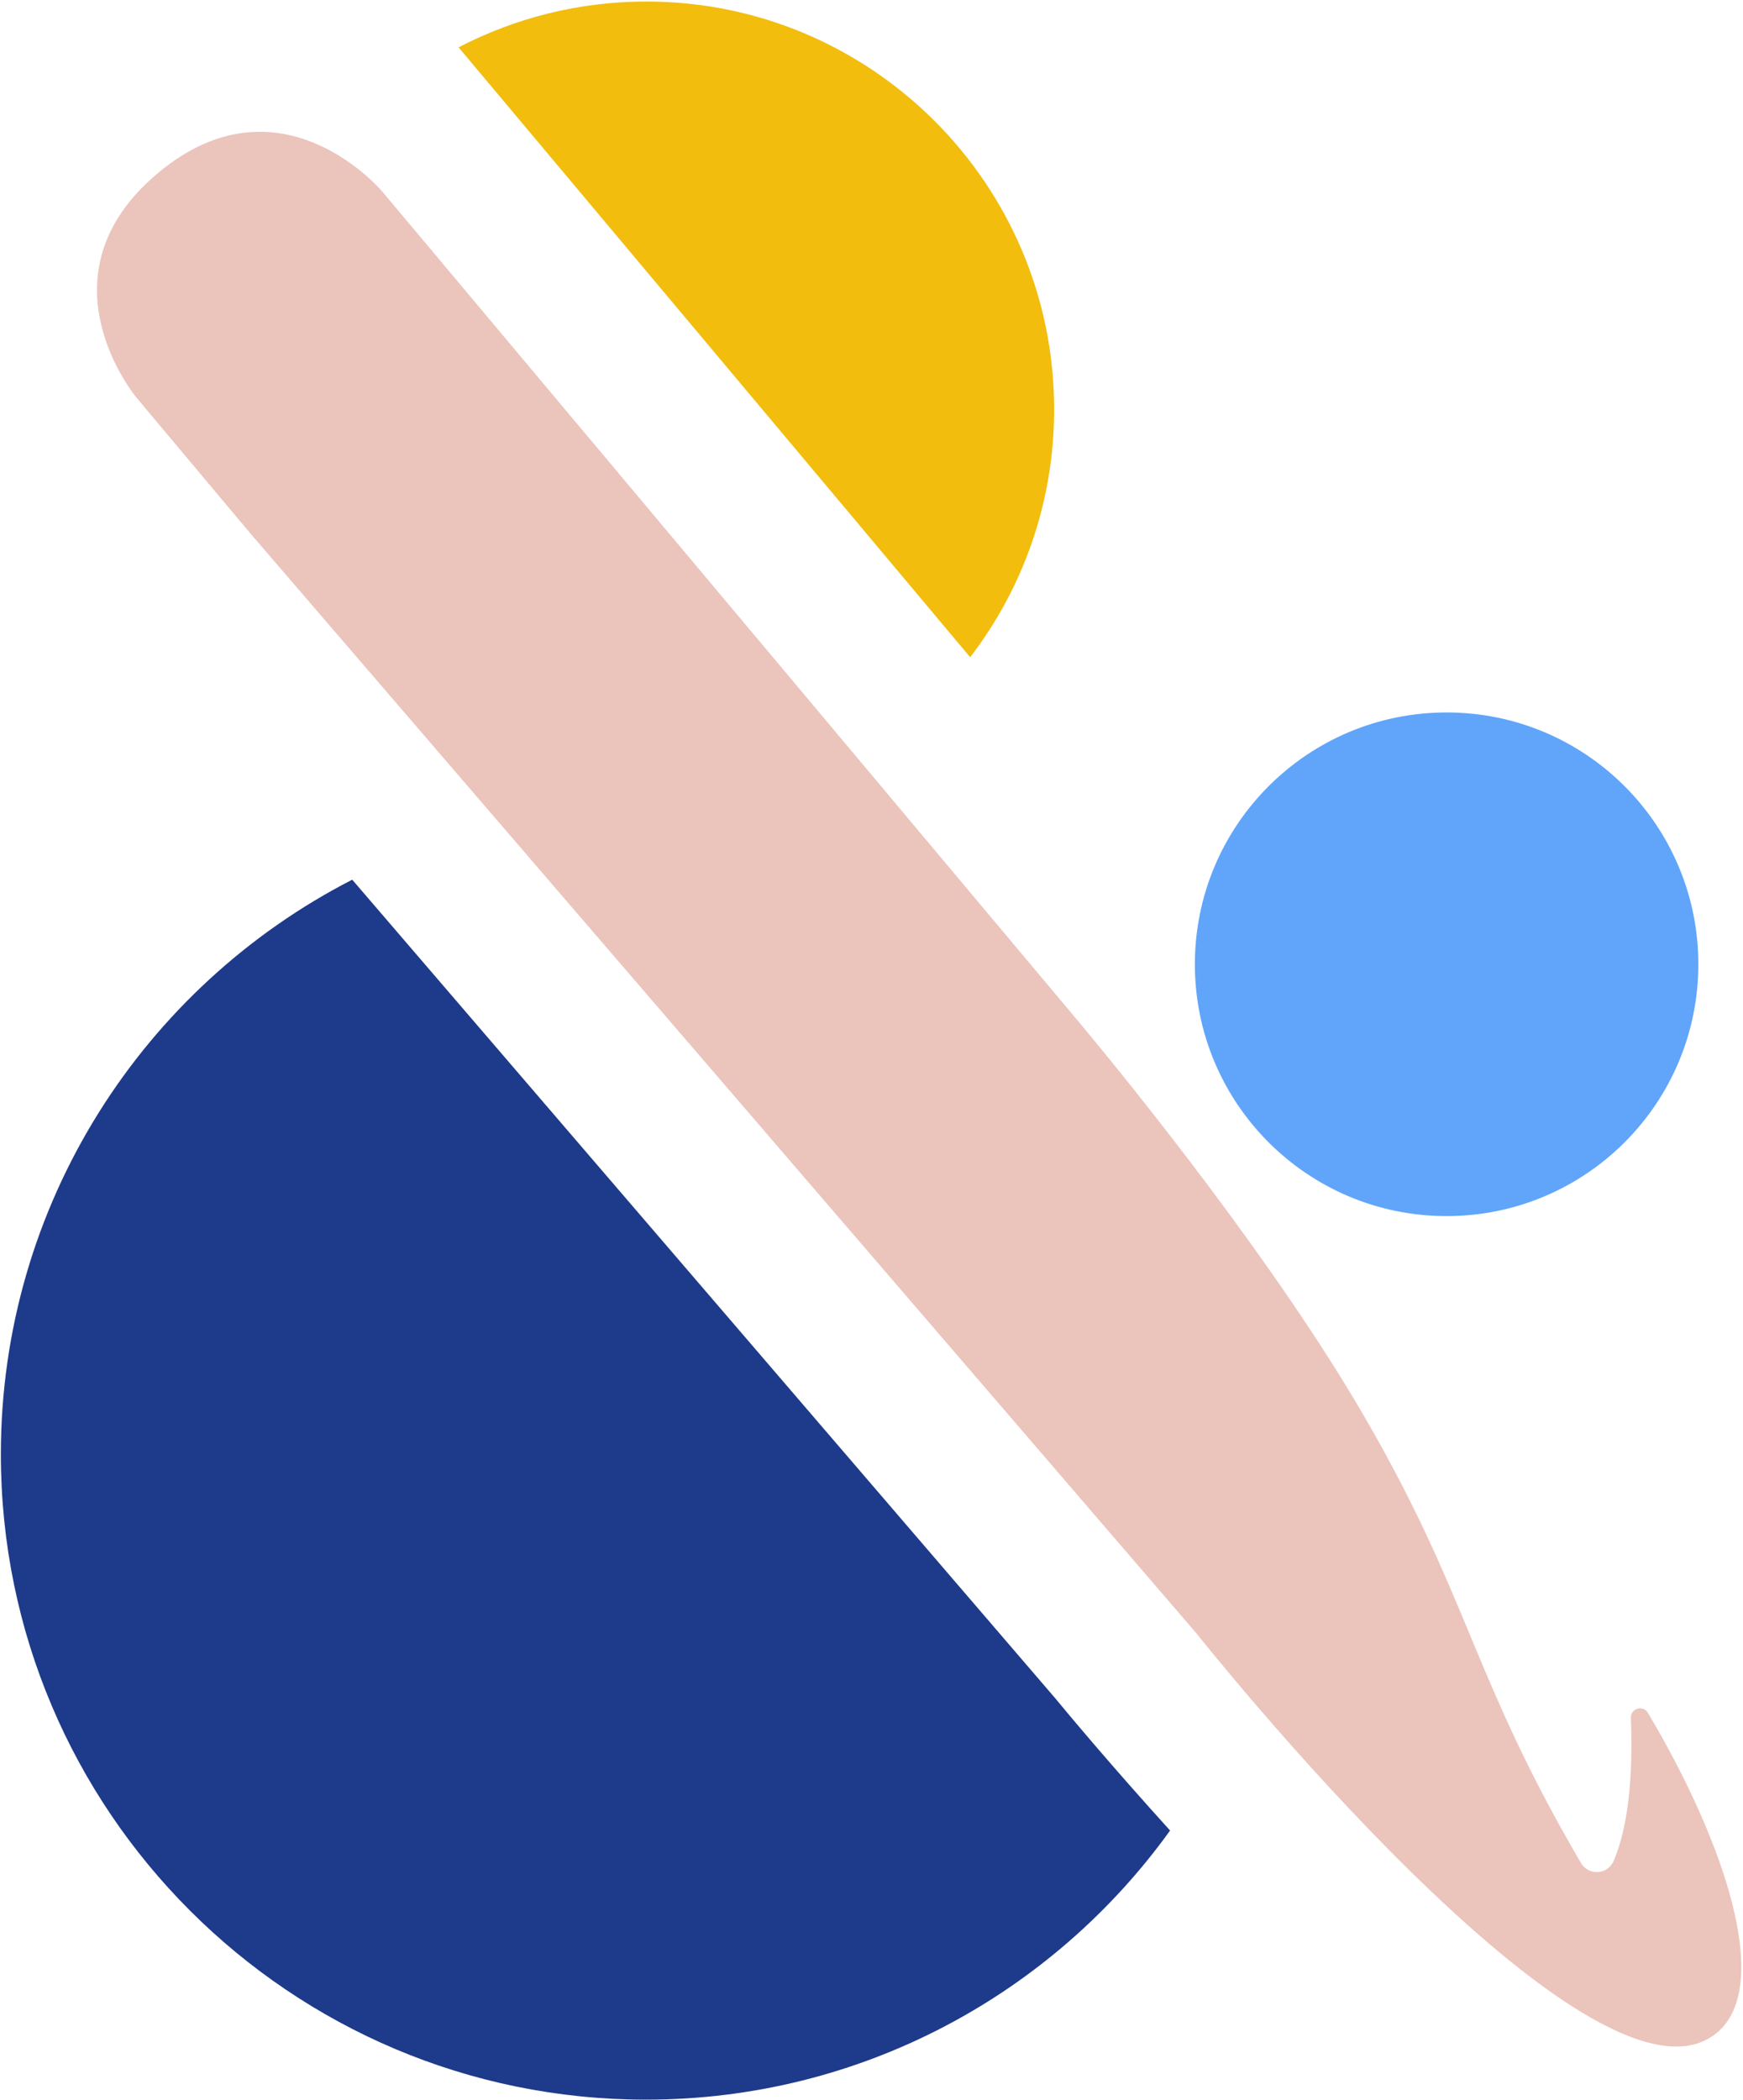 <svg width="748" height="901" viewBox="0 0 748 901" fill="none"
	xmlns="http://www.w3.org/2000/svg">
	<path fill-rule="evenodd" clip-rule="evenodd" d="M196.806 20.315C220.938 7.759 248.35 0.659 277.407 0.659C373.978 0.659 452.382 79.062 452.382 175.63C452.382 215.611 438.943 252.476 416.345 281.95L196.806 20.315Z" fill="#F2BD0D"/>
	<path fill-rule="evenodd" clip-rule="evenodd" d="M151.159 377.38L452.893 728.602C457.9 734.676 476.632 757.184 502.136 785.282C451.863 855.185 369.823 900.741 277.224 900.741C124.425 900.741 0.371 776.688 0.371 623.889C0.371 516.487 61.662 423.287 151.159 377.38ZM452.893 728.602C452.018 727.54 451.56 726.979 451.56 726.979L453.119 728.865L452.893 728.602Z" fill="#1E3A8A"/>
	<path fill-rule="evenodd" clip-rule="evenodd" d="M699.872 736.948C699.808 735.153 700.969 733.541 702.692 733.031C704.417 732.522 706.265 733.244 707.189 734.785C739.766 789.588 760.971 851.653 736.914 871.943C684.309 916.309 513.493 700.749 513.493 700.749L107.643 229.065L58.631 170.655C58.631 170.655 14.943 118.591 67.659 74.357C120.374 30.124 164.062 82.188 164.062 82.188L465.114 440.968C488.041 468.621 547.374 542.18 585.12 607.048C630.733 685.44 631.4 718.859 678.396 799.11C679.828 801.667 682.563 803.217 685.493 803.128C688.422 803.041 691.061 801.329 692.335 798.689C696.755 788.586 701.23 770.017 699.872 736.948Z" fill="#EBC4BC"/>
	<path d="M620.803 521.699C680.466 521.699 728.833 473.332 728.833 413.669C728.833 354.006 680.466 305.64 620.803 305.64C561.14 305.64 512.773 354.006 512.773 413.669C512.773 473.332 561.14 521.699 620.803 521.699Z" fill="#60A5FA"/>
</svg>
